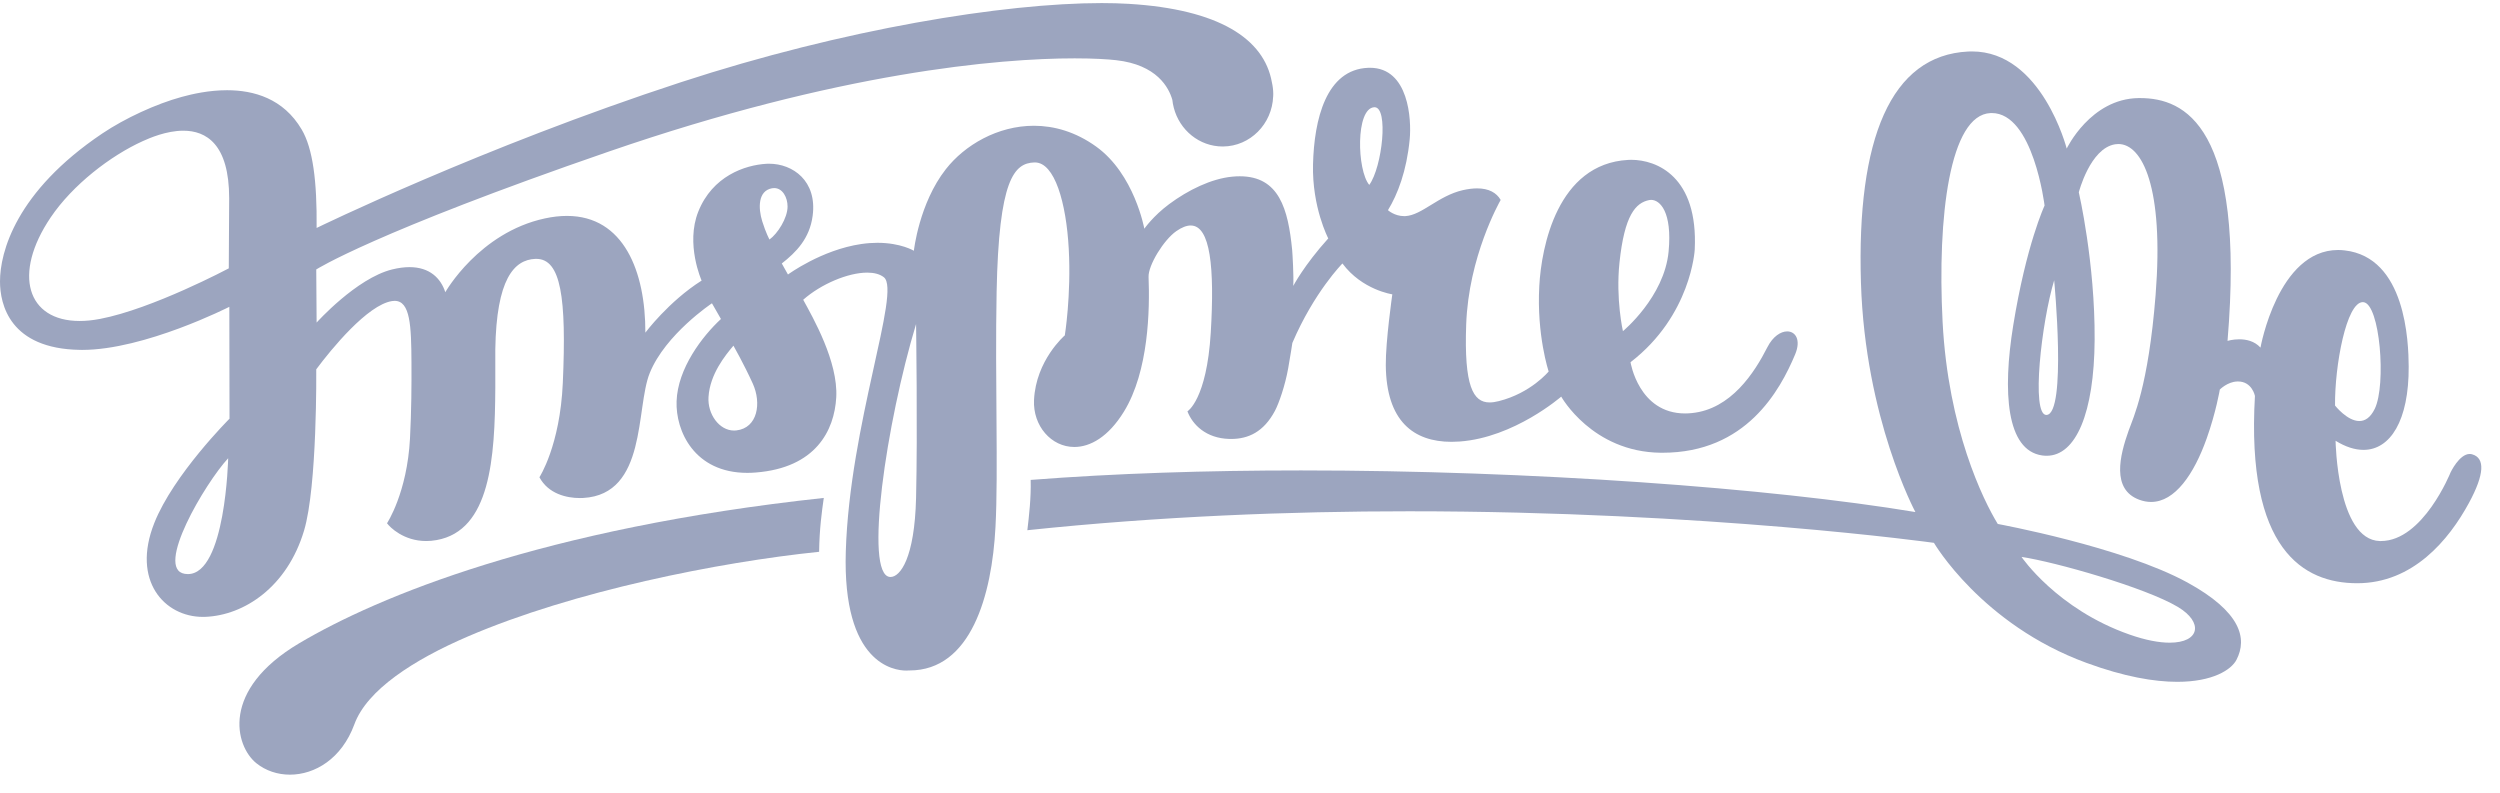 <?xml version="1.0" encoding="UTF-8" standalone="no"?>
<svg width="82px" height="26px" viewBox="0 0 82 26" version="1.1" xmlns="http://www.w3.org/2000/svg" xmlns:xlink="http://www.w3.org/1999/xlink" xmlns:sketch="http://www.bohemiancoding.com/sketch/ns">
    <!-- Generator: Sketch 3.2.1 (9971) - http://www.bohemiancoding.com/sketch -->
    <title>inspire-me</title>
    <desc>Created with Sketch.</desc>
    <defs></defs>
    <g id="Page-1" stroke="none" stroke-width="1" fill="none" fill-rule="evenodd" sketch:type="MSPage">
        <g id="logotypes" sketch:type="MSLayerGroup" transform="translate(-728, -13)" fill="#9CA5BF">
            <g id="inspire-me" transform="translate(728, 13)" sketch:type="MSShapeGroup">
                <g id="Group-4" transform="translate(7.754, 1.427)">
                    <path d="M1.755,23.982 C1.35,23.982 0.962,23.853 0.655,23.607 C-0.049,23.041 -0.524,21.202 2.063,19.67 C4.65,18.137 10.045,15.901 19.266,14.905 C19.2,15.371 19.124,15.914 19.113,16.672 C15.799,17.014 11.057,17.963 7.606,19.443 C5.8,20.218 4.279,21.209 3.869,22.331 C3.455,23.461 2.572,23.982 1.755,23.982" id="Fill-1"></path>
                    <path d="M63.661,20.937 C62.909,20.937 61.925,20.772 60.681,20.315 C57.242,19.055 55.679,16.378 55.679,16.378 C55.679,16.378 48.266,15.343 38.461,15.343 C34.562,15.343 30.282,15.507 25.943,15.964 C25.998,15.502 26.068,14.903 26.052,14.314 C28.809,14.099 31.84,14.003 34.919,14.003 C42.476,14.003 50.318,14.579 55.071,15.368 C55.071,15.368 53.42,12.304 53.285,7.84 C53.142,3.128 54.26,0.387 56.803,0.263 C56.845,0.261 56.886,0.26 56.926,0.26 C59.217,0.26 60.034,3.446 60.034,3.446 C60.034,3.446 60.813,1.811 62.39,1.79 C62.407,1.79 62.423,1.79 62.44,1.79 C63.899,1.79 65.899,2.698 65.309,9.754 C65.309,9.754 65.477,9.702 65.695,9.702 C65.917,9.702 66.191,9.756 66.39,9.975 C66.39,9.975 66.96,6.773 68.936,6.773 C69.005,6.773 69.077,6.777 69.15,6.786 C71.156,7.012 71.247,9.782 71.251,10.598 C71.26,12.371 70.647,13.329 69.768,13.329 C69.486,13.329 69.177,13.231 68.853,13.03 C68.853,13.03 68.9,16.282 70.305,16.319 C70.316,16.319 70.327,16.319 70.339,16.319 C71.724,16.319 72.624,14.07 72.624,14.07 C72.624,14.07 72.909,13.463 73.253,13.463 C73.28,13.463 73.306,13.467 73.333,13.475 C73.757,13.595 73.741,14.122 73.227,15.07 C72.567,16.287 71.39,17.703 69.562,17.703 L69.558,17.703 C67.8,17.701 65.916,16.607 66.208,11.56 C66.208,11.56 66.117,11.085 65.651,11.085 C65.642,11.085 65.632,11.085 65.622,11.086 C65.304,11.098 65.056,11.35 65.056,11.35 C65.056,11.35 64.932,12.092 64.625,12.955 C64.207,14.13 63.583,15.037 62.801,15.037 C62.675,15.037 62.545,15.013 62.412,14.964 C61.498,14.625 61.771,13.521 62.069,12.687 C62.212,12.284 62.712,11.264 62.95,8.245 C63.228,4.71 62.509,3.297 61.728,3.297 C61.692,3.297 61.655,3.3 61.619,3.306 C60.799,3.442 60.431,4.88 60.431,4.88 C60.431,4.88 60.966,7.19 60.95,9.718 C60.935,12.124 60.336,13.522 59.377,13.522 C59.329,13.522 59.279,13.519 59.229,13.512 C58.052,13.343 57.927,11.429 58.279,9.251 C58.706,6.606 59.308,5.315 59.308,5.315 C59.308,5.315 58.94,2.281 57.575,2.281 C57.561,2.281 57.548,2.281 57.534,2.282 C56.199,2.34 55.785,5.668 55.963,9.128 C56.145,12.641 57.294,14.977 57.773,15.759 C57.773,15.759 61.854,16.509 63.988,17.676 C65.748,18.64 65.966,19.514 65.602,20.215 C65.432,20.543 64.821,20.937 63.661,20.937 M58.552,16.84 C58.552,16.84 59.712,18.552 62.093,19.386 C62.631,19.575 63.072,19.653 63.411,19.653 C64.404,19.653 64.527,18.985 63.676,18.478 C62.608,17.842 59.648,17.002 58.552,16.84 M69.746,8.483 C69.208,8.483 68.823,10.562 68.835,11.874 C68.835,11.874 69.232,12.383 69.633,12.383 C69.813,12.383 69.993,12.28 70.139,11.981 C70.52,11.195 70.311,8.529 69.763,8.484 C69.758,8.483 69.752,8.483 69.746,8.483 M59.623,7.767 C59.208,9.138 58.86,12.184 59.367,12.184 C59.369,12.184 59.371,12.184 59.373,12.183 C60.04,12.148 59.623,7.767 59.623,7.767" id="Fill-3"></path>
                </g>
                <path d="M29.727,21.995 C29.329,21.995 27.629,21.78 27.742,18.087 C27.87,13.908 29.562,9.548 28.992,9.095 C28.86,8.99 28.669,8.942 28.445,8.942 C27.817,8.942 26.929,9.316 26.345,9.832 C26.666,10.421 27.494,11.862 27.429,13.034 C27.367,14.126 26.753,15.343 24.794,15.498 C24.697,15.506 24.604,15.51 24.513,15.51 C22.769,15.51 22.157,14.131 22.192,13.16 C22.229,12.084 23.032,11.033 23.647,10.463 L23.352,9.948 C23.352,9.948 21.825,10.964 21.311,12.237 C20.847,13.384 21.227,16.212 19.133,16.333 C19.096,16.335 19.058,16.336 19.018,16.336 C18.587,16.336 17.987,16.201 17.693,15.654 C17.693,15.654 18.369,14.621 18.46,12.562 C18.584,9.762 18.399,8.491 17.591,8.491 C17.581,8.491 17.571,8.491 17.561,8.491 C16.859,8.519 16.282,9.157 16.246,11.458 C16.244,11.576 16.247,12.606 16.246,12.728 C16.233,15.019 16.086,17.402 14.318,17.715 C14.199,17.736 14.086,17.746 13.98,17.746 C13.236,17.746 12.788,17.291 12.694,17.163 C12.694,17.163 13.354,16.169 13.448,14.379 C13.495,13.477 13.5,12.615 13.496,11.894 C13.49,10.693 13.459,9.868 12.944,9.868 C12.917,9.868 12.888,9.87 12.859,9.875 C12.055,9.999 10.868,11.448 10.373,12.114 C10.373,12.114 10.41,15.947 9.972,17.407 C9.42,19.249 8.013,20.185 6.728,20.233 C6.703,20.234 6.679,20.234 6.654,20.234 C5.399,20.234 4.307,19.054 5.061,17.155 C5.69,15.567 7.528,13.733 7.528,13.733 L7.522,10.064 C7.522,10.064 4.742,11.477 2.696,11.477 C2.672,11.477 2.648,11.476 2.624,11.476 C0.322,11.44 0,9.986 0,9.231 C0,8.275 0.518,6.286 3.353,4.38 C4.106,3.874 5.125,3.406 5.962,3.178 C6.302,3.085 6.849,2.959 7.446,2.959 C8.317,2.959 9.295,3.226 9.896,4.249 C10.261,4.868 10.4,5.933 10.385,7.477 C10.385,7.477 15.8,4.832 22.334,2.697 C27.676,0.951 32.938,0.101 36.138,0.101 C36.453,0.101 36.748,0.11 37.022,0.126 C39.977,0.304 41.465,1.269 41.718,2.701 C41.746,2.822 41.762,2.949 41.763,3.079 L41.761,3.142 L41.762,3.158 L41.76,3.158 C41.727,4.067 41.007,4.797 40.117,4.805 L40.104,4.805 C39.336,4.805 38.69,4.266 38.5,3.534 L38.5,3.534 L38.5,3.532 C38.478,3.449 38.462,3.365 38.453,3.276 C38.339,2.875 37.95,2.125 36.609,1.974 C36.343,1.944 35.888,1.914 35.249,1.914 C32.769,1.914 27.534,2.362 19.961,4.974 C12.251,7.633 10.373,8.838 10.373,8.838 L10.385,10.58 C10.385,10.58 11.686,9.13 12.86,8.838 C13.072,8.786 13.261,8.762 13.431,8.762 C14.095,8.762 14.458,9.127 14.606,9.584 C14.606,9.584 15.71,7.63 17.872,7.164 C18.13,7.108 18.371,7.082 18.596,7.082 C20.461,7.082 21.173,8.907 21.168,10.911 C21.168,10.911 21.929,9.89 23.013,9.203 C23.013,9.203 22.477,8.006 22.905,6.938 C23.368,5.78 24.428,5.412 25.142,5.372 C25.17,5.371 25.199,5.37 25.228,5.37 C26,5.37 26.807,5.929 26.655,7.078 C26.557,7.824 26.116,8.271 25.643,8.642 L25.845,9.004 C25.845,9.004 26.945,8.195 28.249,8.004 C28.441,7.976 28.618,7.964 28.78,7.964 C29.548,7.964 29.975,8.225 29.975,8.225 C29.975,8.225 30.144,6.671 31.023,5.55 C31.645,4.755 32.725,4.125 33.912,4.125 C34.578,4.125 35.279,4.324 35.95,4.805 C37.211,5.708 37.534,7.502 37.534,7.502 C37.534,7.502 37.819,7.089 38.347,6.696 C38.973,6.231 39.734,5.86 40.413,5.795 C40.501,5.786 40.584,5.782 40.664,5.782 C41.956,5.782 42.251,6.854 42.383,8.2 C42.393,8.304 42.438,9.056 42.419,9.378 C42.419,9.378 42.77,8.703 43.567,7.82 C43.567,7.82 43.032,6.801 43.067,5.388 C43.104,3.918 43.496,2.275 44.88,2.224 C44.898,2.223 44.916,2.223 44.934,2.223 C46.212,2.223 46.3,3.925 46.238,4.569 C46.138,5.611 45.842,6.376 45.525,6.894 C45.525,6.894 45.739,7.089 46.056,7.089 C46.07,7.089 46.084,7.089 46.098,7.088 C46.638,7.059 47.175,6.422 47.981,6.237 C48.155,6.198 48.311,6.179 48.45,6.179 C48.831,6.179 49.085,6.32 49.222,6.558 C49.175,6.643 48.169,8.422 48.091,10.644 C48.019,12.662 48.316,13.2 48.859,13.2 C48.953,13.2 49.054,13.184 49.161,13.157 C50.216,12.892 50.796,12.184 50.796,12.184 C50.796,12.184 50.399,10.997 50.489,9.378 C50.558,8.099 51.082,5.372 53.403,5.245 C53.435,5.243 53.469,5.242 53.504,5.242 C54.339,5.242 55.705,5.785 55.587,8.19 C55.587,8.19 55.474,10.347 53.481,11.881 C53.481,11.881 53.748,13.561 55.271,13.561 C55.342,13.561 55.416,13.557 55.493,13.549 C56.777,13.421 57.547,12.223 57.969,11.391 C58.151,11.032 58.411,10.87 58.62,10.87 C58.894,10.87 59.079,11.149 58.881,11.623 C58.384,12.81 57.272,14.85 54.53,14.85 C54.51,14.85 54.49,14.85 54.469,14.85 C52.22,14.825 51.208,13.009 51.208,13.009 C51.208,13.009 49.667,14.354 47.875,14.482 C47.785,14.488 47.697,14.492 47.61,14.492 C46.366,14.492 45.47,13.815 45.454,11.979 C45.446,11.204 45.668,9.654 45.668,9.654 C45.668,9.654 44.678,9.512 44.032,8.642 C44.032,8.642 43.103,9.579 42.389,11.249 C42.389,11.249 42.323,11.689 42.252,12.083 C42.153,12.64 41.95,13.227 41.818,13.476 C41.449,14.167 40.947,14.398 40.377,14.398 C40.357,14.398 40.338,14.397 40.318,14.397 C39.56,14.376 39.116,13.933 38.948,13.492 C38.948,13.492 39.58,13.114 39.713,10.909 C39.841,8.782 39.703,7.396 39.055,7.396 C38.92,7.396 38.763,7.456 38.582,7.582 C38.169,7.869 37.658,8.704 37.673,9.084 C37.715,10.148 37.681,12.172 36.865,13.501 C36.354,14.333 35.759,14.661 35.238,14.661 C34.479,14.661 33.876,13.966 33.916,13.121 C33.977,11.814 34.926,11 34.926,11 C34.926,11 35.138,9.687 35.055,8.16 C34.972,6.647 34.594,5.328 33.945,5.328 C33.939,5.328 33.933,5.328 33.927,5.328 C33.266,5.352 32.761,5.868 32.689,9.574 C32.633,12.482 32.748,15.461 32.652,17.281 C32.536,19.525 31.85,21.991 29.832,21.991 L29.809,21.991 C29.809,21.991 29.779,21.995 29.727,21.995 M30.047,10.629 C29.074,13.852 28.332,18.858 29.19,18.924 C29.196,18.924 29.202,18.925 29.209,18.925 C29.526,18.925 29.999,18.312 30.047,16.333 C30.099,14.145 30.047,10.629 30.047,10.629 M7.484,15.03 C6.729,15.847 5.061,18.664 6.062,18.822 C6.096,18.827 6.129,18.83 6.162,18.83 C7.401,18.83 7.484,15.03 7.484,15.03 M24.057,11.338 C23.786,11.659 23.286,12.273 23.239,13.021 C23.203,13.582 23.59,14.122 24.077,14.122 C24.102,14.122 24.127,14.121 24.152,14.118 C24.854,14.038 24.982,13.22 24.691,12.581 C24.4,11.941 24.057,11.338 24.057,11.338 M54.156,6.556 C54.135,6.556 54.114,6.558 54.094,6.562 C53.648,6.653 53.282,7.052 53.119,8.615 C52.993,9.811 53.232,10.862 53.232,10.862 C53.232,10.862 54.589,9.744 54.73,8.252 C54.853,6.949 54.447,6.556 54.156,6.556 M6.013,4.287 C5.453,4.287 4.901,4.531 4.683,4.629 C3.624,5.108 2.381,6.065 1.661,7.133 C0.405,8.994 0.89,10.528 2.612,10.528 C2.818,10.528 3.042,10.506 3.282,10.46 C4.999,10.133 7.504,8.802 7.504,8.802 L7.517,6.506 C7.517,4.72 6.758,4.287 6.013,4.287 M25.394,6.169 C25.371,6.169 25.347,6.171 25.322,6.175 C24.857,6.261 24.868,6.825 25,7.255 C25.123,7.649 25.239,7.856 25.239,7.856 C25.506,7.664 25.83,7.157 25.832,6.777 C25.834,6.479 25.67,6.169 25.394,6.169 M45.085,3.517 C45.081,3.517 45.078,3.517 45.075,3.517 C44.459,3.554 44.508,5.587 44.912,6.065 C45.338,5.48 45.552,3.517 45.085,3.517" id="Fill-5"></path>
            </g>
        </g>
    </g>
</svg>